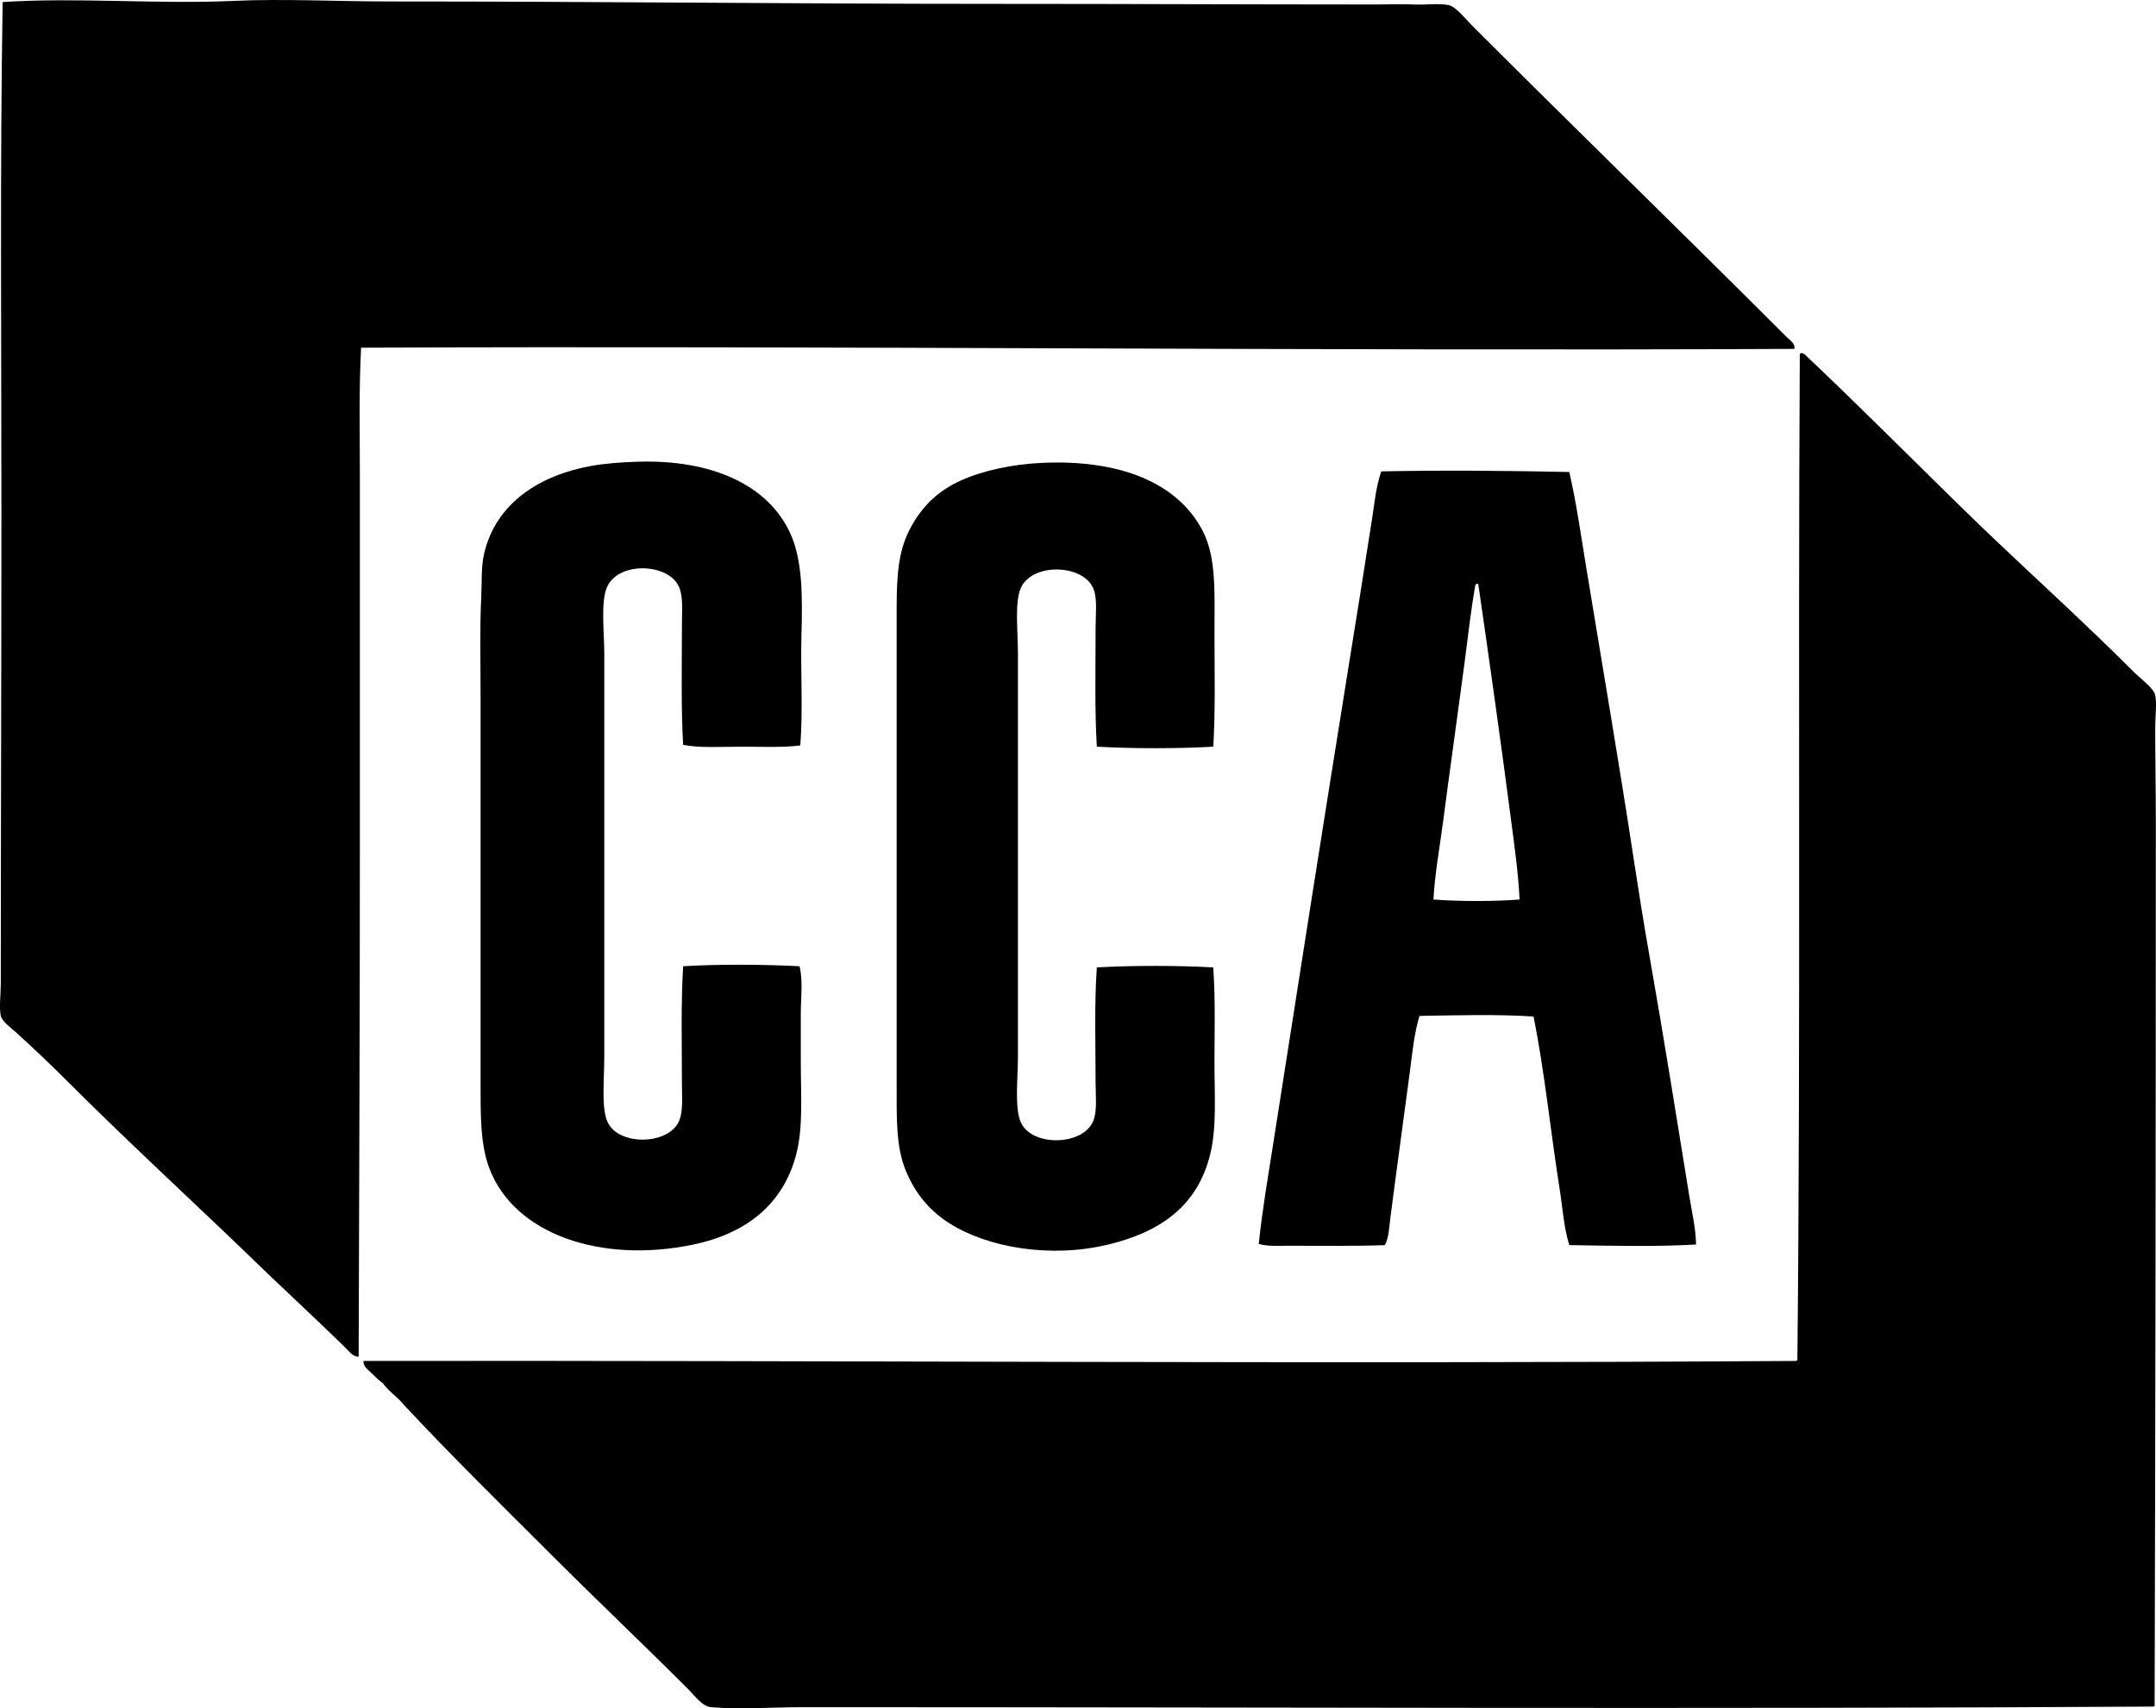<?xml version="1.0" encoding="iso-8859-1"?>
<!-- Generator: Adobe Illustrator 19.2.0, SVG Export Plug-In . SVG Version: 6.00 Build 0)  -->
<svg version="1.1" xmlns="http://www.w3.org/2000/svg" xmlns:xlink="http://www.w3.org/1999/xlink" x="0px" y="0px"
	 viewBox="0 0 179.072 141.921" style="enable-background:new 0 0 179.072 141.921;" xml:space="preserve">
<g id="Container_x5F_Corporation_x5F_of_x5F_America">
	<path style="fill-rule:evenodd;clip-rule:evenodd;" d="M149.031,28.986c-39.909,0.184-79.393-0.268-119.04-0.101
		c-0.185,3.534-0.101,7.084-0.101,10.579c0,10.636-0.001,20.08,0,30.831c0,14.048-0.059,28.095-0.101,42.416
		c-0.465,0.023-0.772-0.425-1.058-0.705c-2.083-2.042-4.354-4.152-6.498-6.196c-5.58-5.428-11.121-10.464-16.675-16.02
		c-1.329-1.329-2.698-2.633-4.181-3.979c-0.466-0.423-1.211-0.957-1.31-1.411c-0.153-0.703,0-1.766,0-2.72
		c0.001-13.41,0.051-26.432,0.051-39.243c0-14.373-0.122-28.274,0.101-42.266c6.139-0.407,12.866,0.195,19.244-0.1
		c3.962-0.184,8.745,0.051,12.846,0.05c16.962-0.002,33.507,0.201,50.477,0.201c10.796,0.001,21.016,0.049,31.536,0.051
		c1.005,0,2.065-0.048,3.073,0c1.002,0.048,2.093-0.118,2.922,0.05c0.596,0.121,1.449,1.197,2.015,1.763
		c8.666,8.667,17.448,17.197,26.095,25.843C148.651,28.254,149.149,28.564,149.031,28.986z"/>
	<path style="fill-rule:evenodd;clip-rule:evenodd;" d="M149.586,29.339c0.143-0.041,0.13,0.071,0.252,0.05
		c4.933,4.656,9.689,9.488,14.559,14.206c4.303,4.131,8.583,7.979,12.897,12.292c0.486,0.487,1.59,1.29,1.713,1.864
		c0.148,0.703,0,1.737,0,2.67c0,2.494,0.05,5.324,0.05,7.858c0.001,24.173-0.036,49.991-0.1,73.448
		c-0.041,0.011-0.051,0.052-0.102,0.051c-36.817,0.227-74.728,0.044-112.238,0.051c-2.524,0-5.128,0.206-7.557,0
		c-0.742-0.062-1.35-0.947-1.964-1.562c-3.638-3.638-7.553-7.352-11.083-10.882c-4.229-4.229-8.38-8.288-12.443-12.645
		c-0.524-0.668-1.266-1.118-1.763-1.813c-0.32-0.237-0.654-0.553-0.957-0.856c-0.269-0.269-0.718-0.576-0.655-1.007
		c39.008-0.051,79.876,0.265,118.989,0c0.041-0.01,0.05-0.051,0.101-0.051c0.28-27.53,0.044-55.208,0.201-83.524
		C149.483,29.404,149.522,29.359,149.586,29.339z"/>
	<path style="fill-rule:evenodd;clip-rule:evenodd;" d="M66.464,61.933c-1.483,0.183-3.211,0.1-4.887,0.101
		c-1.689,0-3.407,0.121-4.836-0.151c-0.183-3.089-0.101-6.598-0.101-10.025c0-1.192,0.114-2.309-0.253-3.123
		c-0.884-1.971-5.107-2.118-5.995,0.101c-0.504,1.26-0.201,3.724-0.201,5.491c0,11.58,0,22.258,0,33.45
		c0,1.901-0.256,4.21,0.251,5.39c0.886,2.06,5.062,1.968,5.944,0c0.368-0.819,0.253-1.929,0.253-3.123
		c0-3.316-0.09-6.652,0.101-9.772c3.005-0.181,6.662-0.15,9.672,0c0.292,1.288,0.101,2.585,0.101,3.879c0,1.32,0,2.675,0,4.029
		c0,2.766,0.199,5.399-0.352,7.607c-1.069,4.28-4.213,6.693-8.564,7.606c-7.644,1.604-14.921-0.831-16.977-6.397
		c-0.744-2.015-0.705-4.435-0.705-7.354c0-10.549,0-21.597,0-31.939c0-2.823-0.074-5.346,0.05-7.959
		c0.071-1.491-0.014-2.65,0.252-3.778c0.973-4.133,4.536-6.468,8.866-7.254c1.173-0.213,2.547-0.311,3.879-0.353
		c6.139-0.195,10.861,1.917,12.695,5.995c1.012,2.251,0.997,5.213,0.907,8.463C66.483,55.765,66.708,59.032,66.464,61.933z"/>
	<path style="fill-rule:evenodd;clip-rule:evenodd;" d="M100.771,62.033c-2.993,0.169-6.678,0.165-9.672,0
		c-0.183-3.048-0.101-6.488-0.101-9.874c0-1.133,0.152-2.331-0.151-3.174c-0.776-2.159-5.218-2.286-6.096-0.05
		c-0.48,1.222-0.202,3.595-0.202,5.39c0.001,11.074,0,22.159,0,33.299c0,1.955-0.265,4.059,0.151,5.39
		c0.729,2.336,5.401,2.241,6.146,0c0.285-0.857,0.151-2.029,0.151-3.123c0-3.259-0.11-6.321,0.101-9.521
		c2.991-0.167,6.682-0.167,9.672,0c0.186,2.72,0.101,5.283,0.101,7.909c0,2.763,0.194,5.376-0.353,7.607
		c-1.061,4.33-4.162,6.466-8.463,7.506c-4.826,1.168-10.04,0.245-13.199-1.763c-1.627-1.035-2.828-2.445-3.627-4.383
		c-0.815-1.975-0.755-4.322-0.755-7.104c0-13.007-0.001-26.359,0-39.646c0-2.932,0.184-4.904,1.209-6.75
		c1-1.801,2.291-2.993,4.131-3.829c1.816-0.825,4.255-1.345,6.7-1.461c6.472-0.306,11.335,1.64,13.4,5.692
		c1.132,2.222,0.957,5.161,0.958,8.463C100.872,55.773,100.954,59.055,100.771,62.033z"/>
	<path style="fill-rule:evenodd;clip-rule:evenodd;" d="M130.342,39.212c0.6,2.621,0.972,5.288,1.411,7.959
		c1.312,7.99,2.7,16.072,3.929,24.13c0.409,2.685,0.836,5.38,1.31,8.061c1.177,6.666,2.233,13.33,3.325,20.05
		c0.214,1.313,0.53,2.636,0.554,3.979c-3.292,0.2-7.152,0.102-10.528,0.051c-0.465-1.482-0.555-3.1-0.806-4.685
		c-0.743-4.675-1.239-9.731-2.166-14.307c-2.943-0.199-6.445-0.103-9.471-0.051c-0.45,1.472-0.596,3.089-0.807,4.686
		c-0.524,3.986-1.091,8.025-1.612,12.09c-0.098,0.765-0.113,1.577-0.453,2.268c-2.582,0.097-5.464,0.043-8.01,0.051
		c-0.867,0.002-1.723,0.061-2.469-0.151c0.279-2.698,0.738-5.366,1.159-8.061c2.083-13.342,4.191-26.773,6.348-40.201
		c0.646-4.02,1.295-8.03,1.914-12.04c0.201-1.302,0.321-2.63,0.756-3.879C119.838,39.055,125.435,39.108,130.342,39.212z
		 M125.505,68.129c-0.851-6.546-1.788-13.128-2.72-19.596c-0.05,0-0.06-0.041-0.101-0.05c-0.073,0.028-0.123,0.079-0.151,0.151
		c-0.377,2.133-0.615,4.346-0.907,6.549c-0.578,4.36-1.195,8.701-1.763,13.047c-0.284,2.173-0.687,4.335-0.806,6.499
		c2.154,0.166,5,0.168,7.154,0C126.107,72.518,125.791,70.326,125.505,68.129z"/>
</g>
<g id="Layer_1">
</g>
</svg>
